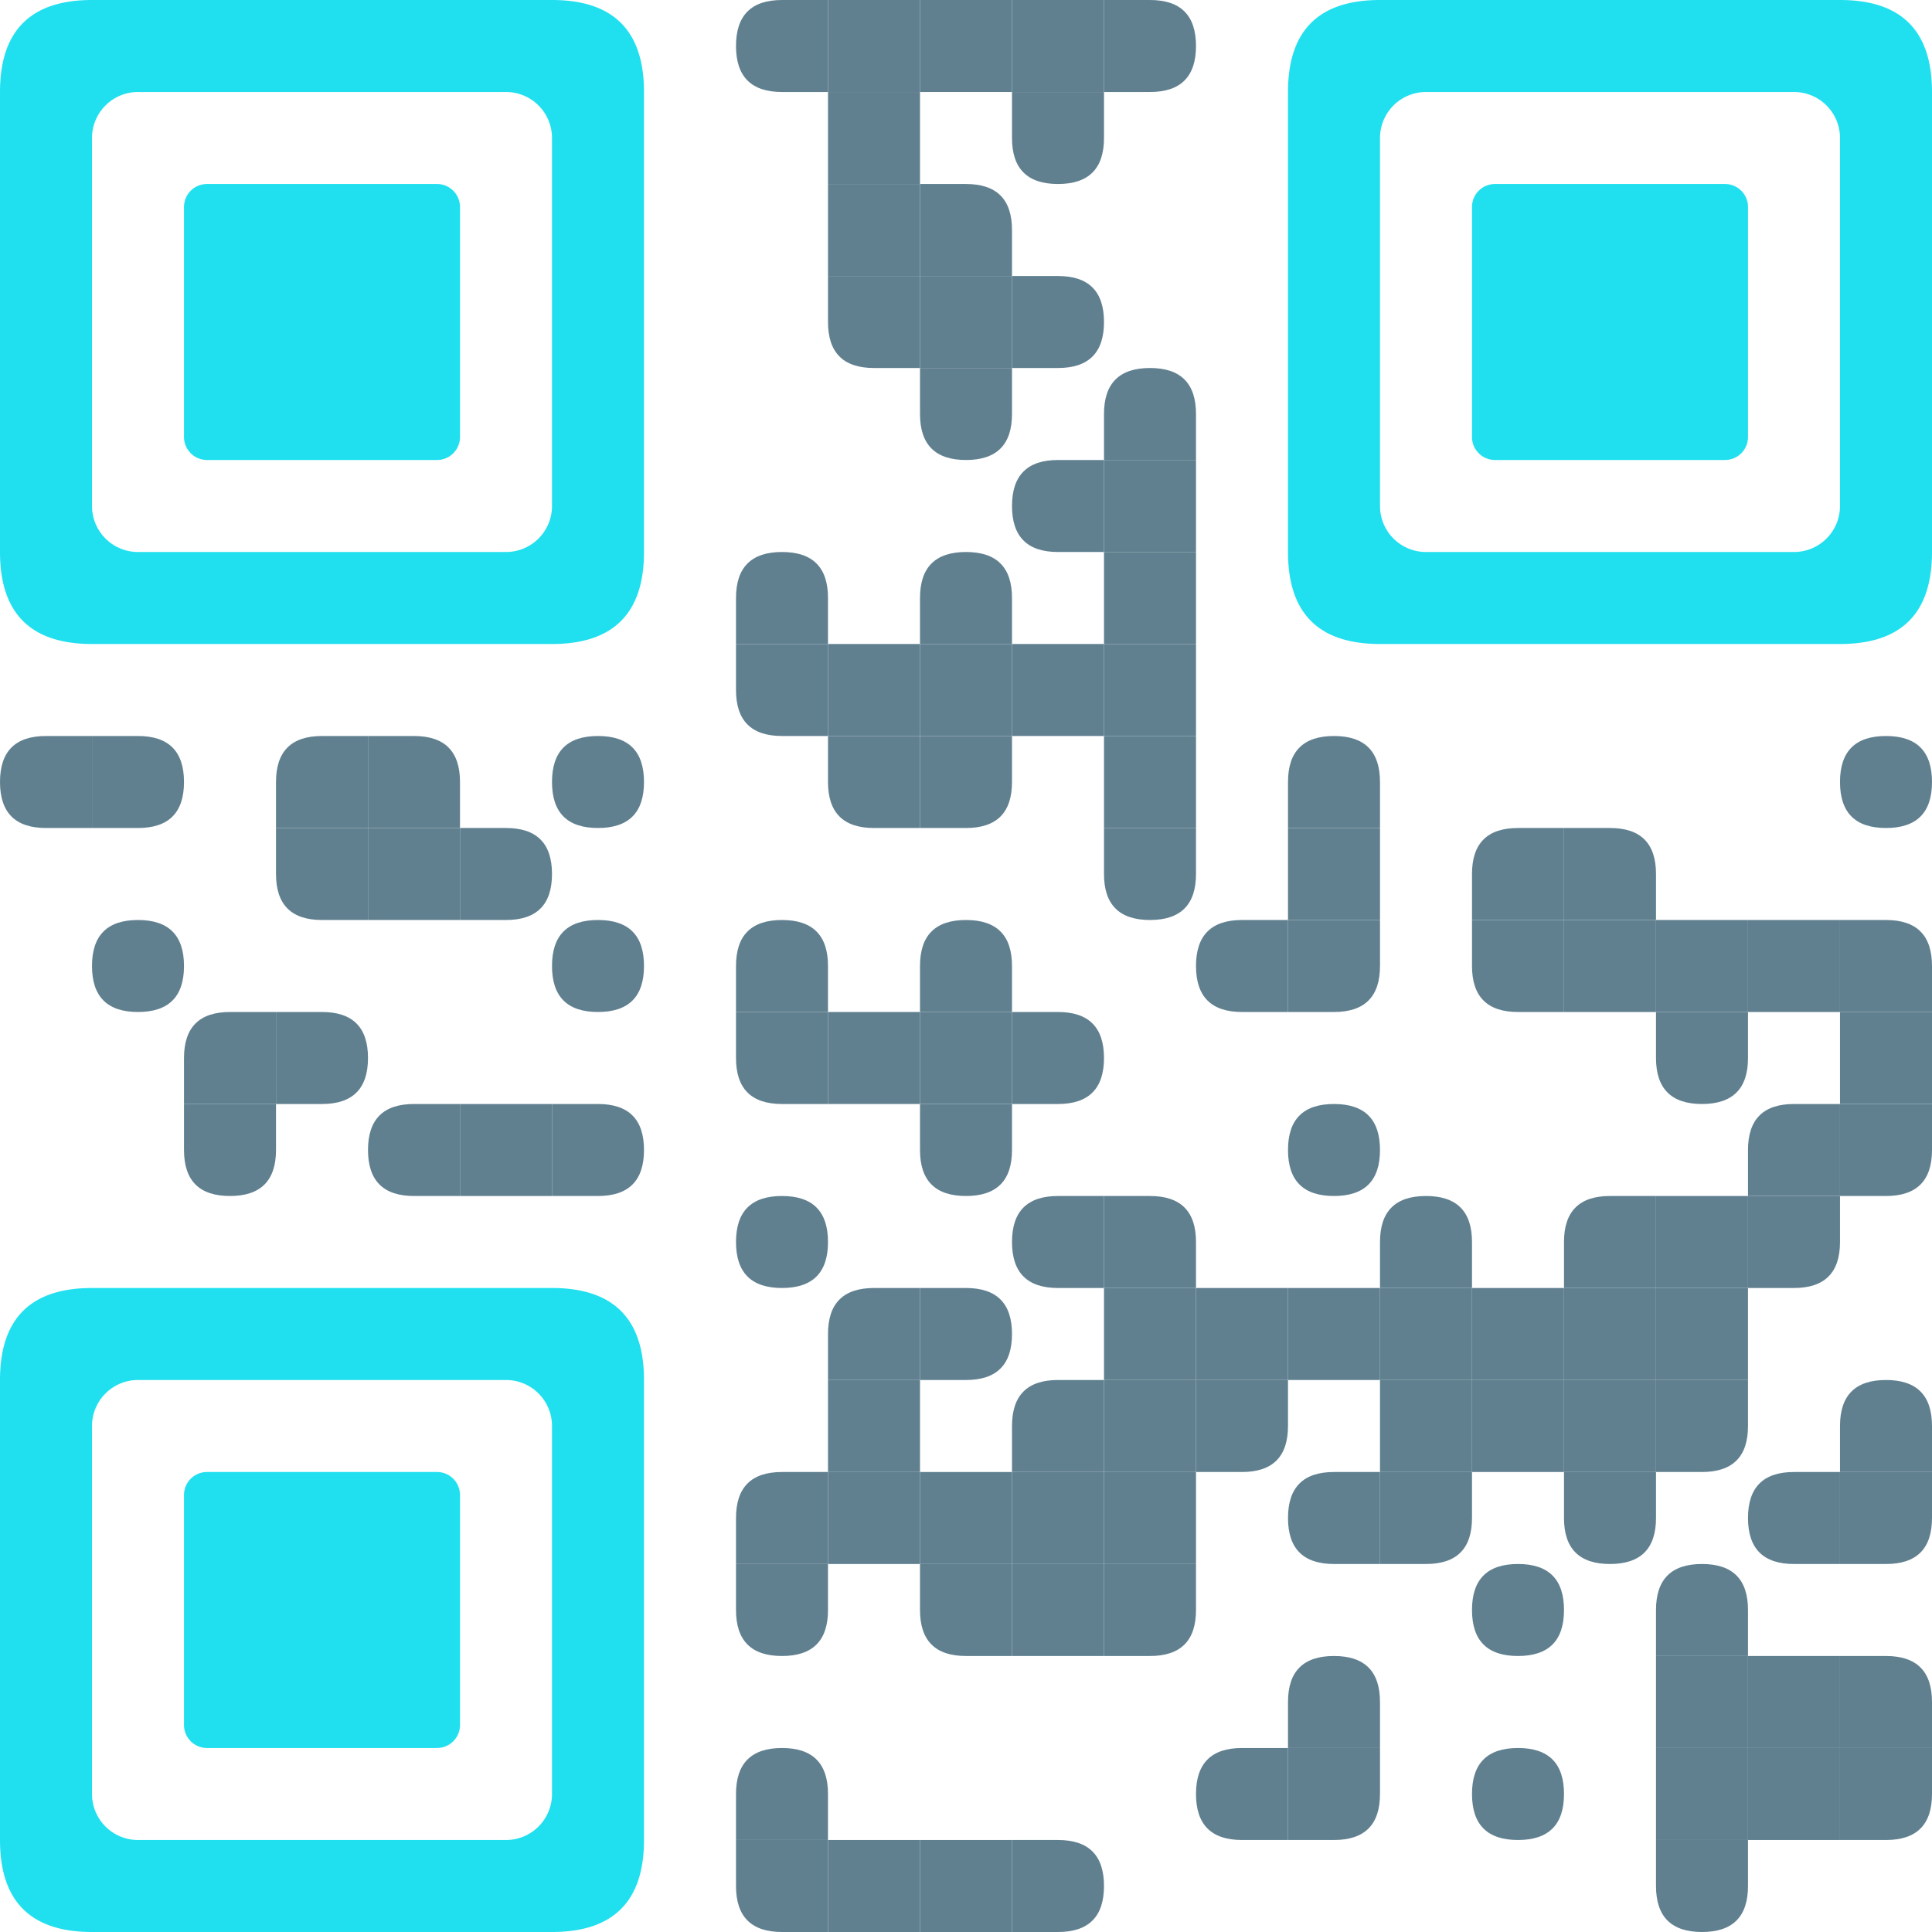 <svg width="504" height="504" viewBox="0 0 504 504" xmlns="http://www.w3.org/2000/svg" xmlns:xlink="http://www.w3.org/1999/xlink" > <defs /><g > <g fill="#608090" > <path d="M 204.0 0h -0.0 q -12 0 -12 12v 0 q 0 12 12 12h 12 v -12 v -12 z" /><rect x="216" y="0" width="24" height="24" /><path d="M 252.0 0h -12.0 v12v 12 h 12h 12 v -12 v -12 z" /><rect x="264" y="0" width="24" height="24" /><path d="M 300.0 0h -12.0 v12v 12 h 12h 0 q 12 0 12 -12v -0 q 0 -12 -12 -12z" /><path d="M 228.0 24h -12.0 v12v 12 h 12h 12 v -12 v -12 z" /><path d="M 276.0 24h -12.0 v12v 0 q 0 12 12 12h 0 q 12 0 12 -12v -12 z" /><rect x="216" y="48" width="24" height="24" /><path d="M 252.0 48h -12.0 v12v 12 h 12h 12 v -12 v -0 q 0 -12 -12 -12z" /><path d="M 228.0 72h -12.0 v12v 0 q 0 12 12 12h 12 v -12 v -12 z" /><rect x="240" y="72" width="24" height="24" /><path d="M 276.0 72h -12.0 v12v 12 h 12h 0 q 12 0 12 -12v -0 q 0 -12 -12 -12z" /><path d="M 252.0 96h -12.0 v12v 0 q 0 12 12 12h 0 q 12 0 12 -12v -12 z" /><path d="M 300.0 96h -0.0 q -12 0 -12 12v 12 h 12h 12 v -12 v -0 q 0 -12 -12 -12z" /><path d="M 276.0 120h -0.0 q -12 0 -12 12v 0 q 0 12 12 12h 12 v -12 v -12 z" /><rect x="288" y="120" width="24" height="24" /><path d="M 204.0 144h -0.0 q -12 0 -12 12v 12 h 12h 12 v -12 v -0 q 0 -12 -12 -12z" /><path d="M 252.0 144h -0.0 q -12 0 -12 12v 12 h 12h 12 v -12 v -0 q 0 -12 -12 -12z" /><path d="M 300.0 144h -12.0 v12v 12 h 12h 12 v -12 v -12 z" /><path d="M 204.0 168h -12.0 v12v 0 q 0 12 12 12h 12 v -12 v -12 z" /><rect x="216" y="168" width="24" height="24" /><rect x="240" y="168" width="24" height="24" /><path d="M 276.0 168h -12.0 v12v 12 h 12h 12 v -12 v -12 z" /><rect x="288" y="168" width="24" height="24" /><path d="M 12.0 192h -0.0 q -12 0 -12 12v 0 q 0 12 12 12h 12 v -12 v -12 z" /><path d="M 36.0 192h -12.0 v12v 12 h 12h 0 q 12 0 12 -12v -0 q 0 -12 -12 -12z" /><path d="M 84.0 192h -0.0 q -12 0 -12 12v 12 h 12h 12 v -12 v -12 z" /><path d="M 108.0 192h -12.0 v12v 12 h 12h 12 v -12 v -0 q 0 -12 -12 -12z" /><path d="M 156.0 192h -0.0 q -12 0 -12 12v 0 q 0 12 12 12h 0 q 12 0 12 -12v -0 q 0 -12 -12 -12z" /><path d="M 228.0 192h -12.0 v12v 0 q 0 12 12 12h 12 v -12 v -12 z" /><path d="M 252.0 192h -12.0 v12v 12 h 12h 0 q 12 0 12 -12v -12 z" /><path d="M 300.0 192h -12.0 v12v 12 h 12h 12 v -12 v -12 z" /><path d="M 348.0 192h -0.0 q -12 0 -12 12v 12 h 12h 12 v -12 v -0 q 0 -12 -12 -12z" /><path d="M 492.0 192h -0.0 q -12 0 -12 12v 0 q 0 12 12 12h 0 q 12 0 12 -12v -0 q 0 -12 -12 -12z" /><path d="M 84.0 216h -12.0 v12v 0 q 0 12 12 12h 12 v -12 v -12 z" /><rect x="96" y="216" width="24" height="24" /><path d="M 132.0 216h -12.0 v12v 12 h 12h 0 q 12 0 12 -12v -0 q 0 -12 -12 -12z" /><path d="M 300.0 216h -12.0 v12v 0 q 0 12 12 12h 0 q 12 0 12 -12v -12 z" /><path d="M 348.0 216h -12.0 v12v 12 h 12h 12 v -12 v -12 z" /><path d="M 396.0 216h -0.0 q -12 0 -12 12v 12 h 12h 12 v -12 v -12 z" /><path d="M 420.0 216h -12.0 v12v 12 h 12h 12 v -12 v -0 q 0 -12 -12 -12z" /><path d="M 36.0 240h -0.0 q -12 0 -12 12v 0 q 0 12 12 12h 0 q 12 0 12 -12v -0 q 0 -12 -12 -12z" /><path d="M 156.0 240h -0.0 q -12 0 -12 12v 0 q 0 12 12 12h 0 q 12 0 12 -12v -0 q 0 -12 -12 -12z" /><path d="M 204.0 240h -0.0 q -12 0 -12 12v 12 h 12h 12 v -12 v -0 q 0 -12 -12 -12z" /><path d="M 252.0 240h -0.0 q -12 0 -12 12v 12 h 12h 12 v -12 v -0 q 0 -12 -12 -12z" /><path d="M 324.0 240h -0.0 q -12 0 -12 12v 0 q 0 12 12 12h 12 v -12 v -12 z" /><path d="M 348.0 240h -12.0 v12v 12 h 12h 0 q 12 0 12 -12v -12 z" /><path d="M 396.0 240h -12.0 v12v 0 q 0 12 12 12h 12 v -12 v -12 z" /><rect x="408" y="240" width="24" height="24" /><rect x="432" y="240" width="24" height="24" /><path d="M 468.0 240h -12.0 v12v 12 h 12h 12 v -12 v -12 z" /><path d="M 492.0 240h -12.0 v12v 12 h 12h 12 v -12 v -0 q 0 -12 -12 -12z" /><path d="M 60.0 264h -0.0 q -12 0 -12 12v 12 h 12h 12 v -12 v -12 z" /><path d="M 84.0 264h -12.0 v12v 12 h 12h 0 q 12 0 12 -12v -0 q 0 -12 -12 -12z" /><path d="M 204.0 264h -12.0 v12v 0 q 0 12 12 12h 12 v -12 v -12 z" /><path d="M 228.0 264h -12.0 v12v 12 h 12h 12 v -12 v -12 z" /><rect x="240" y="264" width="24" height="24" /><path d="M 276.0 264h -12.0 v12v 12 h 12h 0 q 12 0 12 -12v -0 q 0 -12 -12 -12z" /><path d="M 444.0 264h -12.0 v12v 0 q 0 12 12 12h 0 q 12 0 12 -12v -12 z" /><path d="M 492.0 264h -12.0 v12v 12 h 12h 12 v -12 v -12 z" /><path d="M 60.0 288h -12.0 v12v 0 q 0 12 12 12h 0 q 12 0 12 -12v -12 z" /><path d="M 108.0 288h -0.0 q -12 0 -12 12v 0 q 0 12 12 12h 12 v -12 v -12 z" /><path d="M 132.0 288h -12.0 v12v 12 h 12h 12 v -12 v -12 z" /><path d="M 156.0 288h -12.0 v12v 12 h 12h 0 q 12 0 12 -12v -0 q 0 -12 -12 -12z" /><path d="M 252.0 288h -12.0 v12v 0 q 0 12 12 12h 0 q 12 0 12 -12v -12 z" /><path d="M 348.0 288h -0.0 q -12 0 -12 12v 0 q 0 12 12 12h 0 q 12 0 12 -12v -0 q 0 -12 -12 -12z" /><path d="M 468.0 288h -0.0 q -12 0 -12 12v 12 h 12h 12 v -12 v -12 z" /><path d="M 492.0 288h -12.0 v12v 12 h 12h 0 q 12 0 12 -12v -12 z" /><path d="M 204.0 312h -0.0 q -12 0 -12 12v 0 q 0 12 12 12h 0 q 12 0 12 -12v -0 q 0 -12 -12 -12z" /><path d="M 276.0 312h -0.0 q -12 0 -12 12v 0 q 0 12 12 12h 12 v -12 v -12 z" /><path d="M 300.0 312h -12.0 v12v 12 h 12h 12 v -12 v -0 q 0 -12 -12 -12z" /><path d="M 372.0 312h -0.0 q -12 0 -12 12v 12 h 12h 12 v -12 v -0 q 0 -12 -12 -12z" /><path d="M 420.0 312h -0.0 q -12 0 -12 12v 12 h 12h 12 v -12 v -12 z" /><rect x="432" y="312" width="24" height="24" /><path d="M 468.0 312h -12.0 v12v 12 h 12h 0 q 12 0 12 -12v -12 z" /><path d="M 228.0 336h -0.0 q -12 0 -12 12v 12 h 12h 12 v -12 v -12 z" /><path d="M 252.0 336h -12.0 v12v 12 h 12h 0 q 12 0 12 -12v -0 q 0 -12 -12 -12z" /><rect x="288" y="336" width="24" height="24" /><rect x="312" y="336" width="24" height="24" /><path d="M 348.0 336h -12.0 v12v 12 h 12h 12 v -12 v -12 z" /><rect x="360" y="336" width="24" height="24" /><rect x="384" y="336" width="24" height="24" /><rect x="408" y="336" width="24" height="24" /><rect x="432" y="336" width="24" height="24" /><path d="M 228.0 360h -12.0 v12v 12 h 12h 12 v -12 v -12 z" /><path d="M 276.0 360h -0.0 q -12 0 -12 12v 12 h 12h 12 v -12 v -12 z" /><rect x="288" y="360" width="24" height="24" /><path d="M 324.0 360h -12.0 v12v 12 h 12h 0 q 12 0 12 -12v -12 z" /><rect x="360" y="360" width="24" height="24" /><rect x="384" y="360" width="24" height="24" /><rect x="408" y="360" width="24" height="24" /><path d="M 444.0 360h -12.0 v12v 12 h 12h 0 q 12 0 12 -12v -12 z" /><path d="M 492.0 360h -0.0 q -12 0 -12 12v 12 h 12h 12 v -12 v -0 q 0 -12 -12 -12z" /><path d="M 204.0 384h -0.0 q -12 0 -12 12v 12 h 12h 12 v -12 v -12 z" /><rect x="216" y="384" width="24" height="24" /><rect x="240" y="384" width="24" height="24" /><rect x="264" y="384" width="24" height="24" /><rect x="288" y="384" width="24" height="24" /><path d="M 348.0 384h -0.0 q -12 0 -12 12v 0 q 0 12 12 12h 12 v -12 v -12 z" /><path d="M 372.0 384h -12.0 v12v 12 h 12h 0 q 12 0 12 -12v -12 z" /><path d="M 420.0 384h -12.0 v12v 0 q 0 12 12 12h 0 q 12 0 12 -12v -12 z" /><path d="M 468.0 384h -0.0 q -12 0 -12 12v 0 q 0 12 12 12h 12 v -12 v -12 z" /><path d="M 492.0 384h -12.0 v12v 12 h 12h 0 q 12 0 12 -12v -12 z" /><path d="M 204.0 408h -12.0 v12v 0 q 0 12 12 12h 0 q 12 0 12 -12v -12 z" /><path d="M 252.0 408h -12.0 v12v 0 q 0 12 12 12h 12 v -12 v -12 z" /><rect x="264" y="408" width="24" height="24" /><path d="M 300.0 408h -12.0 v12v 12 h 12h 0 q 12 0 12 -12v -12 z" /><path d="M 396.0 408h -0.0 q -12 0 -12 12v 0 q 0 12 12 12h 0 q 12 0 12 -12v -0 q 0 -12 -12 -12z" /><path d="M 444.0 408h -0.0 q -12 0 -12 12v 12 h 12h 12 v -12 v -0 q 0 -12 -12 -12z" /><path d="M 348.0 432h -0.0 q -12 0 -12 12v 12 h 12h 12 v -12 v -0 q 0 -12 -12 -12z" /><rect x="432" y="432" width="24" height="24" /><rect x="456" y="432" width="24" height="24" /><path d="M 492.0 432h -12.0 v12v 12 h 12h 12 v -12 v -0 q 0 -12 -12 -12z" /><path d="M 204.0 456h -0.0 q -12 0 -12 12v 12 h 12h 12 v -12 v -0 q 0 -12 -12 -12z" /><path d="M 324.0 456h -0.0 q -12 0 -12 12v 0 q 0 12 12 12h 12 v -12 v -12 z" /><path d="M 348.0 456h -12.0 v12v 12 h 12h 0 q 12 0 12 -12v -12 z" /><path d="M 396.0 456h -0.0 q -12 0 -12 12v 0 q 0 12 12 12h 0 q 12 0 12 -12v -0 q 0 -12 -12 -12z" /><rect x="432" y="456" width="24" height="24" /><rect x="456" y="456" width="24" height="24" /><path d="M 492.0 456h -12.0 v12v 12 h 12h 0 q 12 0 12 -12v -12 z" /><path d="M 204.0 480h -12.0 v12v 0 q 0 12 12 12h 12 v -12 v -12 z" /><path d="M 228.0 480h -12.0 v12v 12 h 12h 12 v -12 v -12 z" /><path d="M 252.0 480h -12.0 v12v 12 h 12h 12 v -12 v -12 z" /><path d="M 276.0 480h -12.0 v12v 12 h 12h 0 q 12 0 12 -12v -0 q 0 -12 -12 -12z" /><path d="M 444.0 480h -12.0 v12v 0 q 0 12 12 12h 0 q 12 0 12 -12v -12 z" /> </g><g > <path d="M132.0 24a12 12 90 0112 12v96a12 12 90 01-12 12h-96a12 12 90 01-12-12v-96a12 12 90 0112-12h96m0-24h-108q-24 0-24 24v120q0 24 24 24h120q24 0 24-24v-120q0-24-24-24zm-84 54v60a6 6 90 006 6h60a6 6 90 006-6v-60a6 6 90 00-6-6h-60a6 6 90 00-6 6" fill="#20E0F0" fill-rule="evenodd" /><path d="M468.0 24a12 12 90 0112 12v96a12 12 90 01-12 12h-96a12 12 90 01-12-12v-96a12 12 90 0112-12h96m0-24h-108q-24 0-24 24v120q0 24 24 24h120q24 0 24-24v-120q0-24-24-24zm-84 54v60a6 6 90 006 6h60a6 6 90 006-6v-60a6 6 90 00-6-6h-60a6 6 90 00-6 6" fill="#20E0F0" fill-rule="evenodd" /><path d="M132.0 360a12 12 90 0112 12v96a12 12 90 01-12 12h-96a12 12 90 01-12-12v-96a12 12 90 0112-12h96m0-24h-108q-24 0-24 24v120q0 24 24 24h120q24 0 24-24v-120q0-24-24-24zm-84 54v60a6 6 90 006 6h60a6 6 90 006-6v-60a6 6 90 00-6-6h-60a6 6 90 00-6 6" fill="#20E0F0" fill-rule="evenodd" /> </g> </g><g /> </svg>